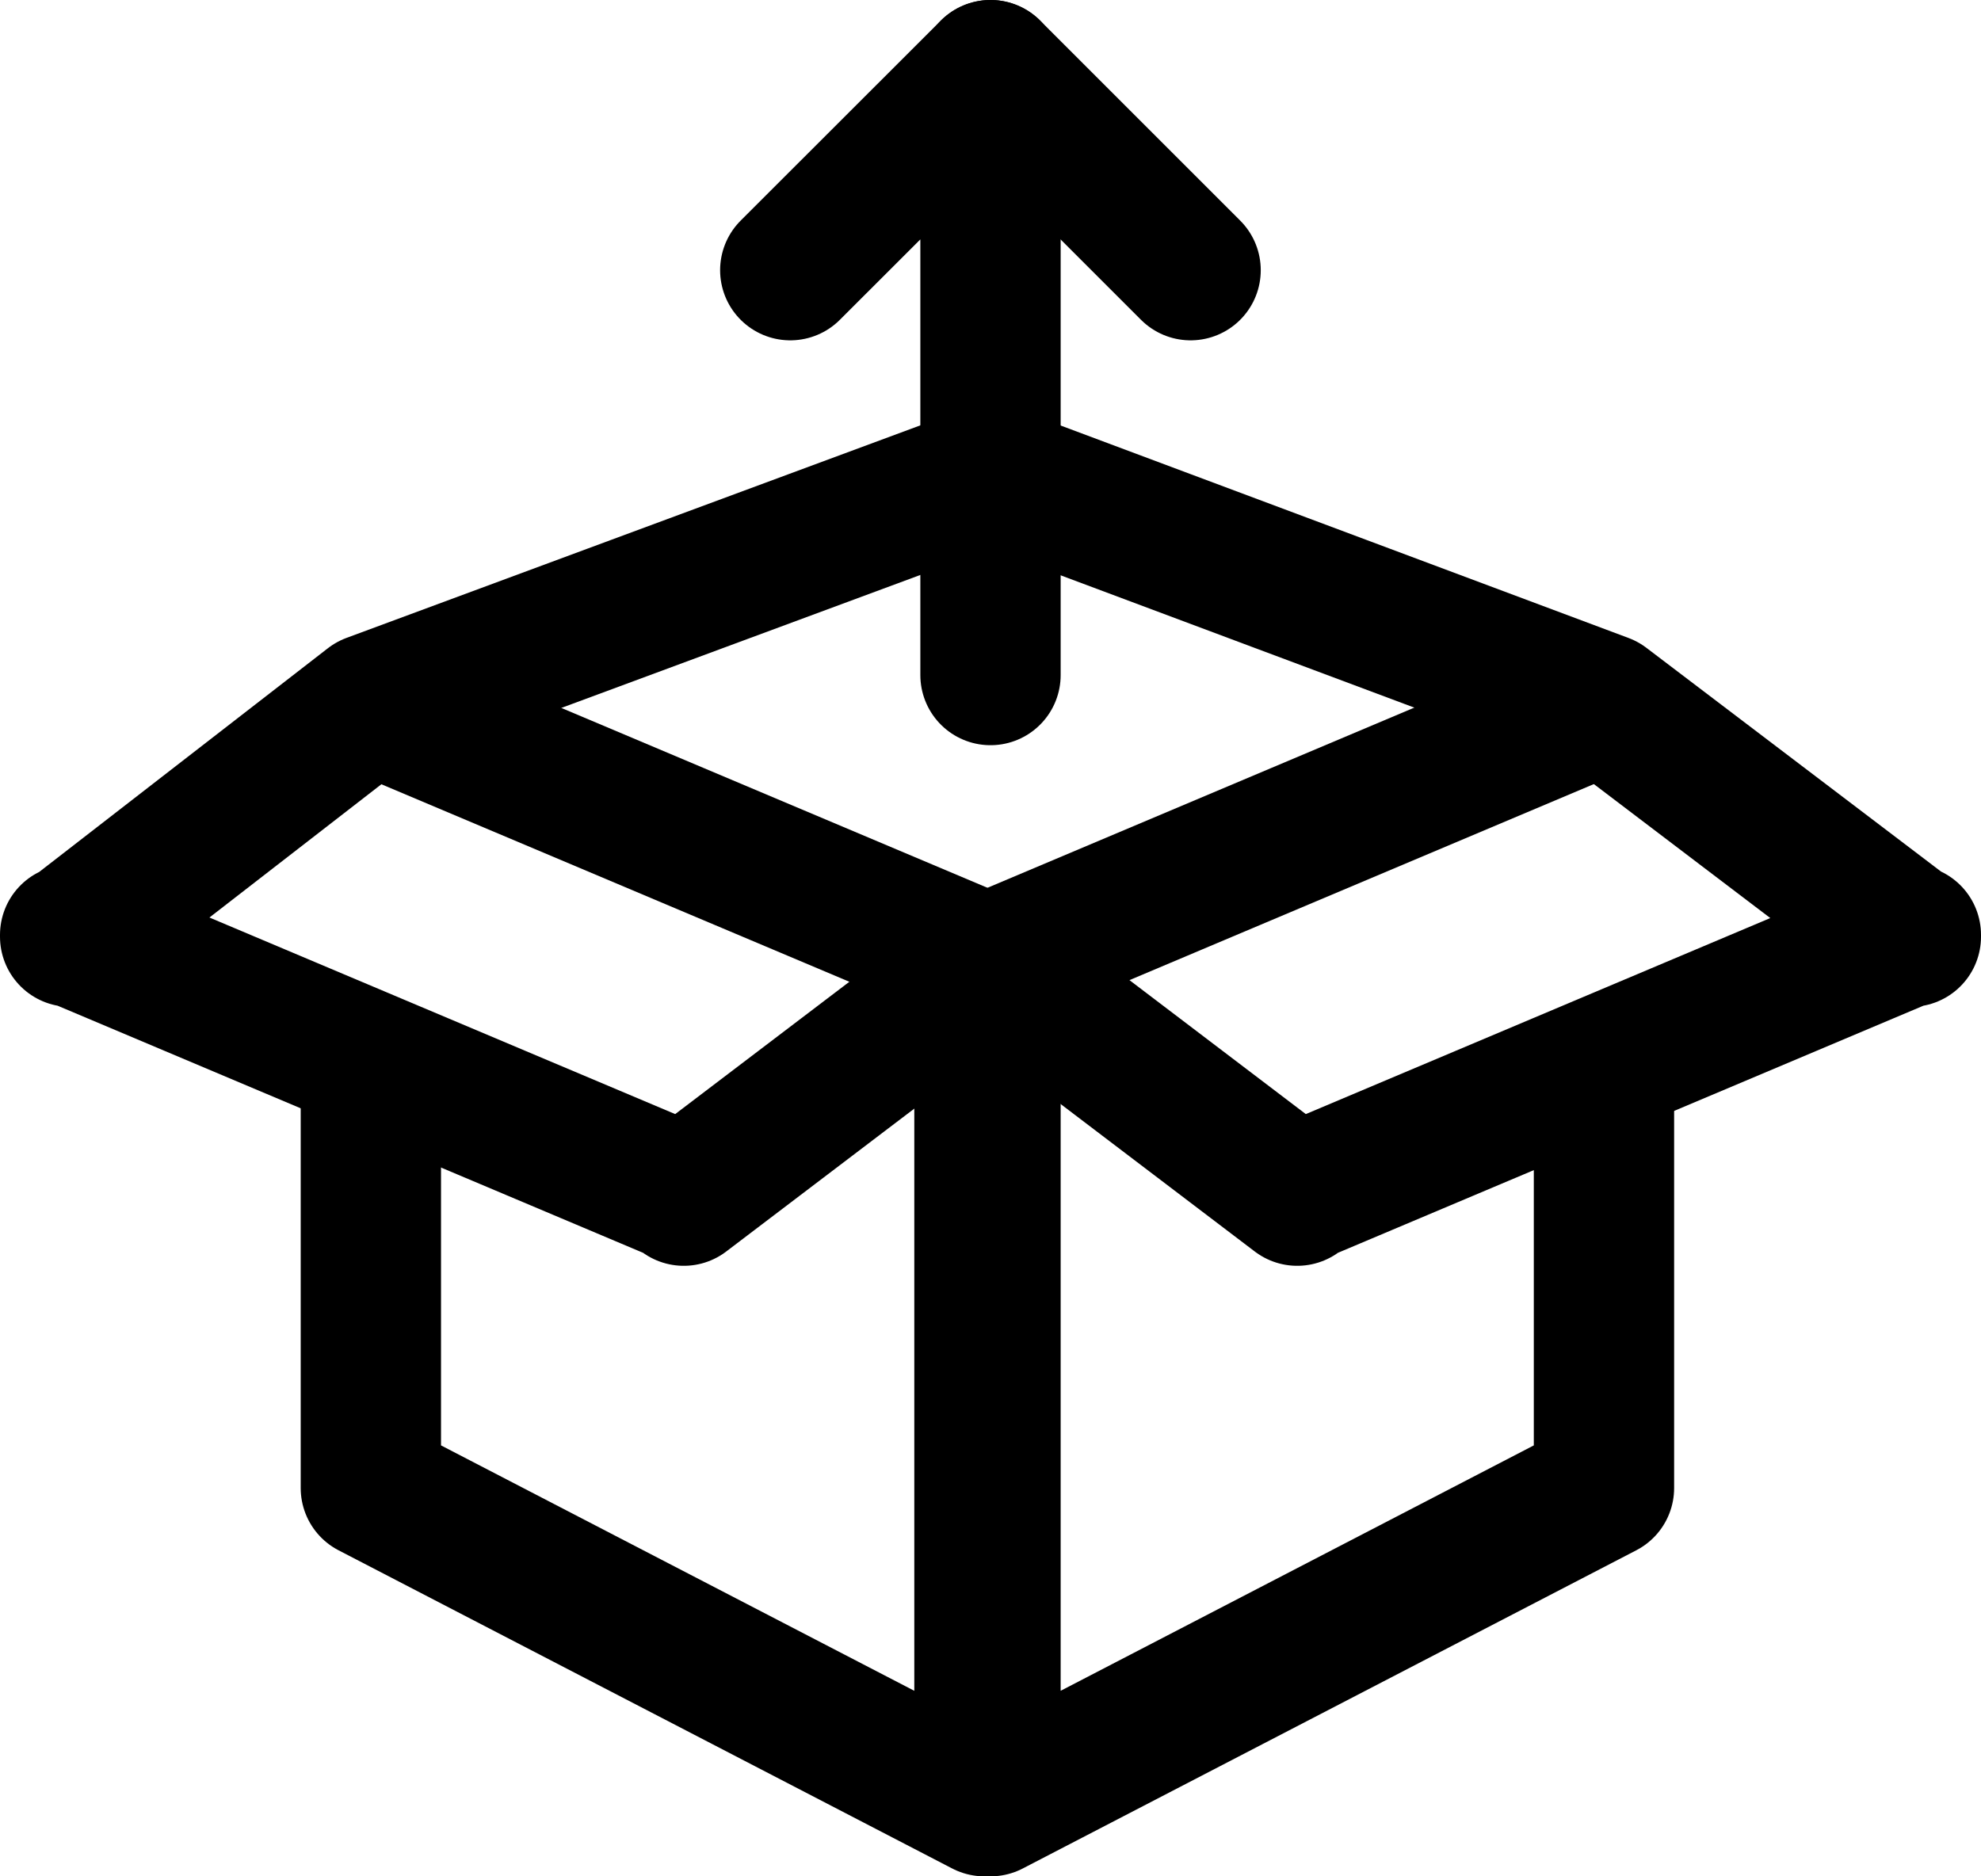 <?xml version="1.0" encoding="UTF-8"?>
<svg id="Layer_2" data-name="Layer 2" xmlns="http://www.w3.org/2000/svg" viewBox="0 0 141.18 133.75">
  <defs>
    <style>
      .cls-1 {
        stroke-linecap: round;
      }

      .cls-1, .cls-2 {
        fill: none;
        stroke: #000000;
        stroke-linejoin: round;
        stroke-width: 10px;
      }
    </style>
  </defs>
  <g id="colored">
    <polyline class="cls-2" points="26.43 75.69 26.43 106.07 70.16 128.75 70.16 68.62 26.43 50.16"/>
    <polyline class="cls-2" points="114.31 75.87 114.31 106.07 70.59 128.75 70.59 68.62 114.31 50.16"/>
    <polygon class="cls-2" points="70.59 68.62 92.45 85.23 92.45 85.1 136.18 66.64 136.18 66.77 114.31 50.16 70.59 33.8 26.43 50.16 5 66.77 5 66.64 48.73 85.1 48.73 85.23 70.59 68.62"/>
    <g>
      <polyline class="cls-1" points="70.59 48.12 70.59 5 56.32 19.26"/>
      <line class="cls-1" x1="70.59" y1="5" x2="84.85" y2="19.26"/>
    </g>
  </g>
</svg>
